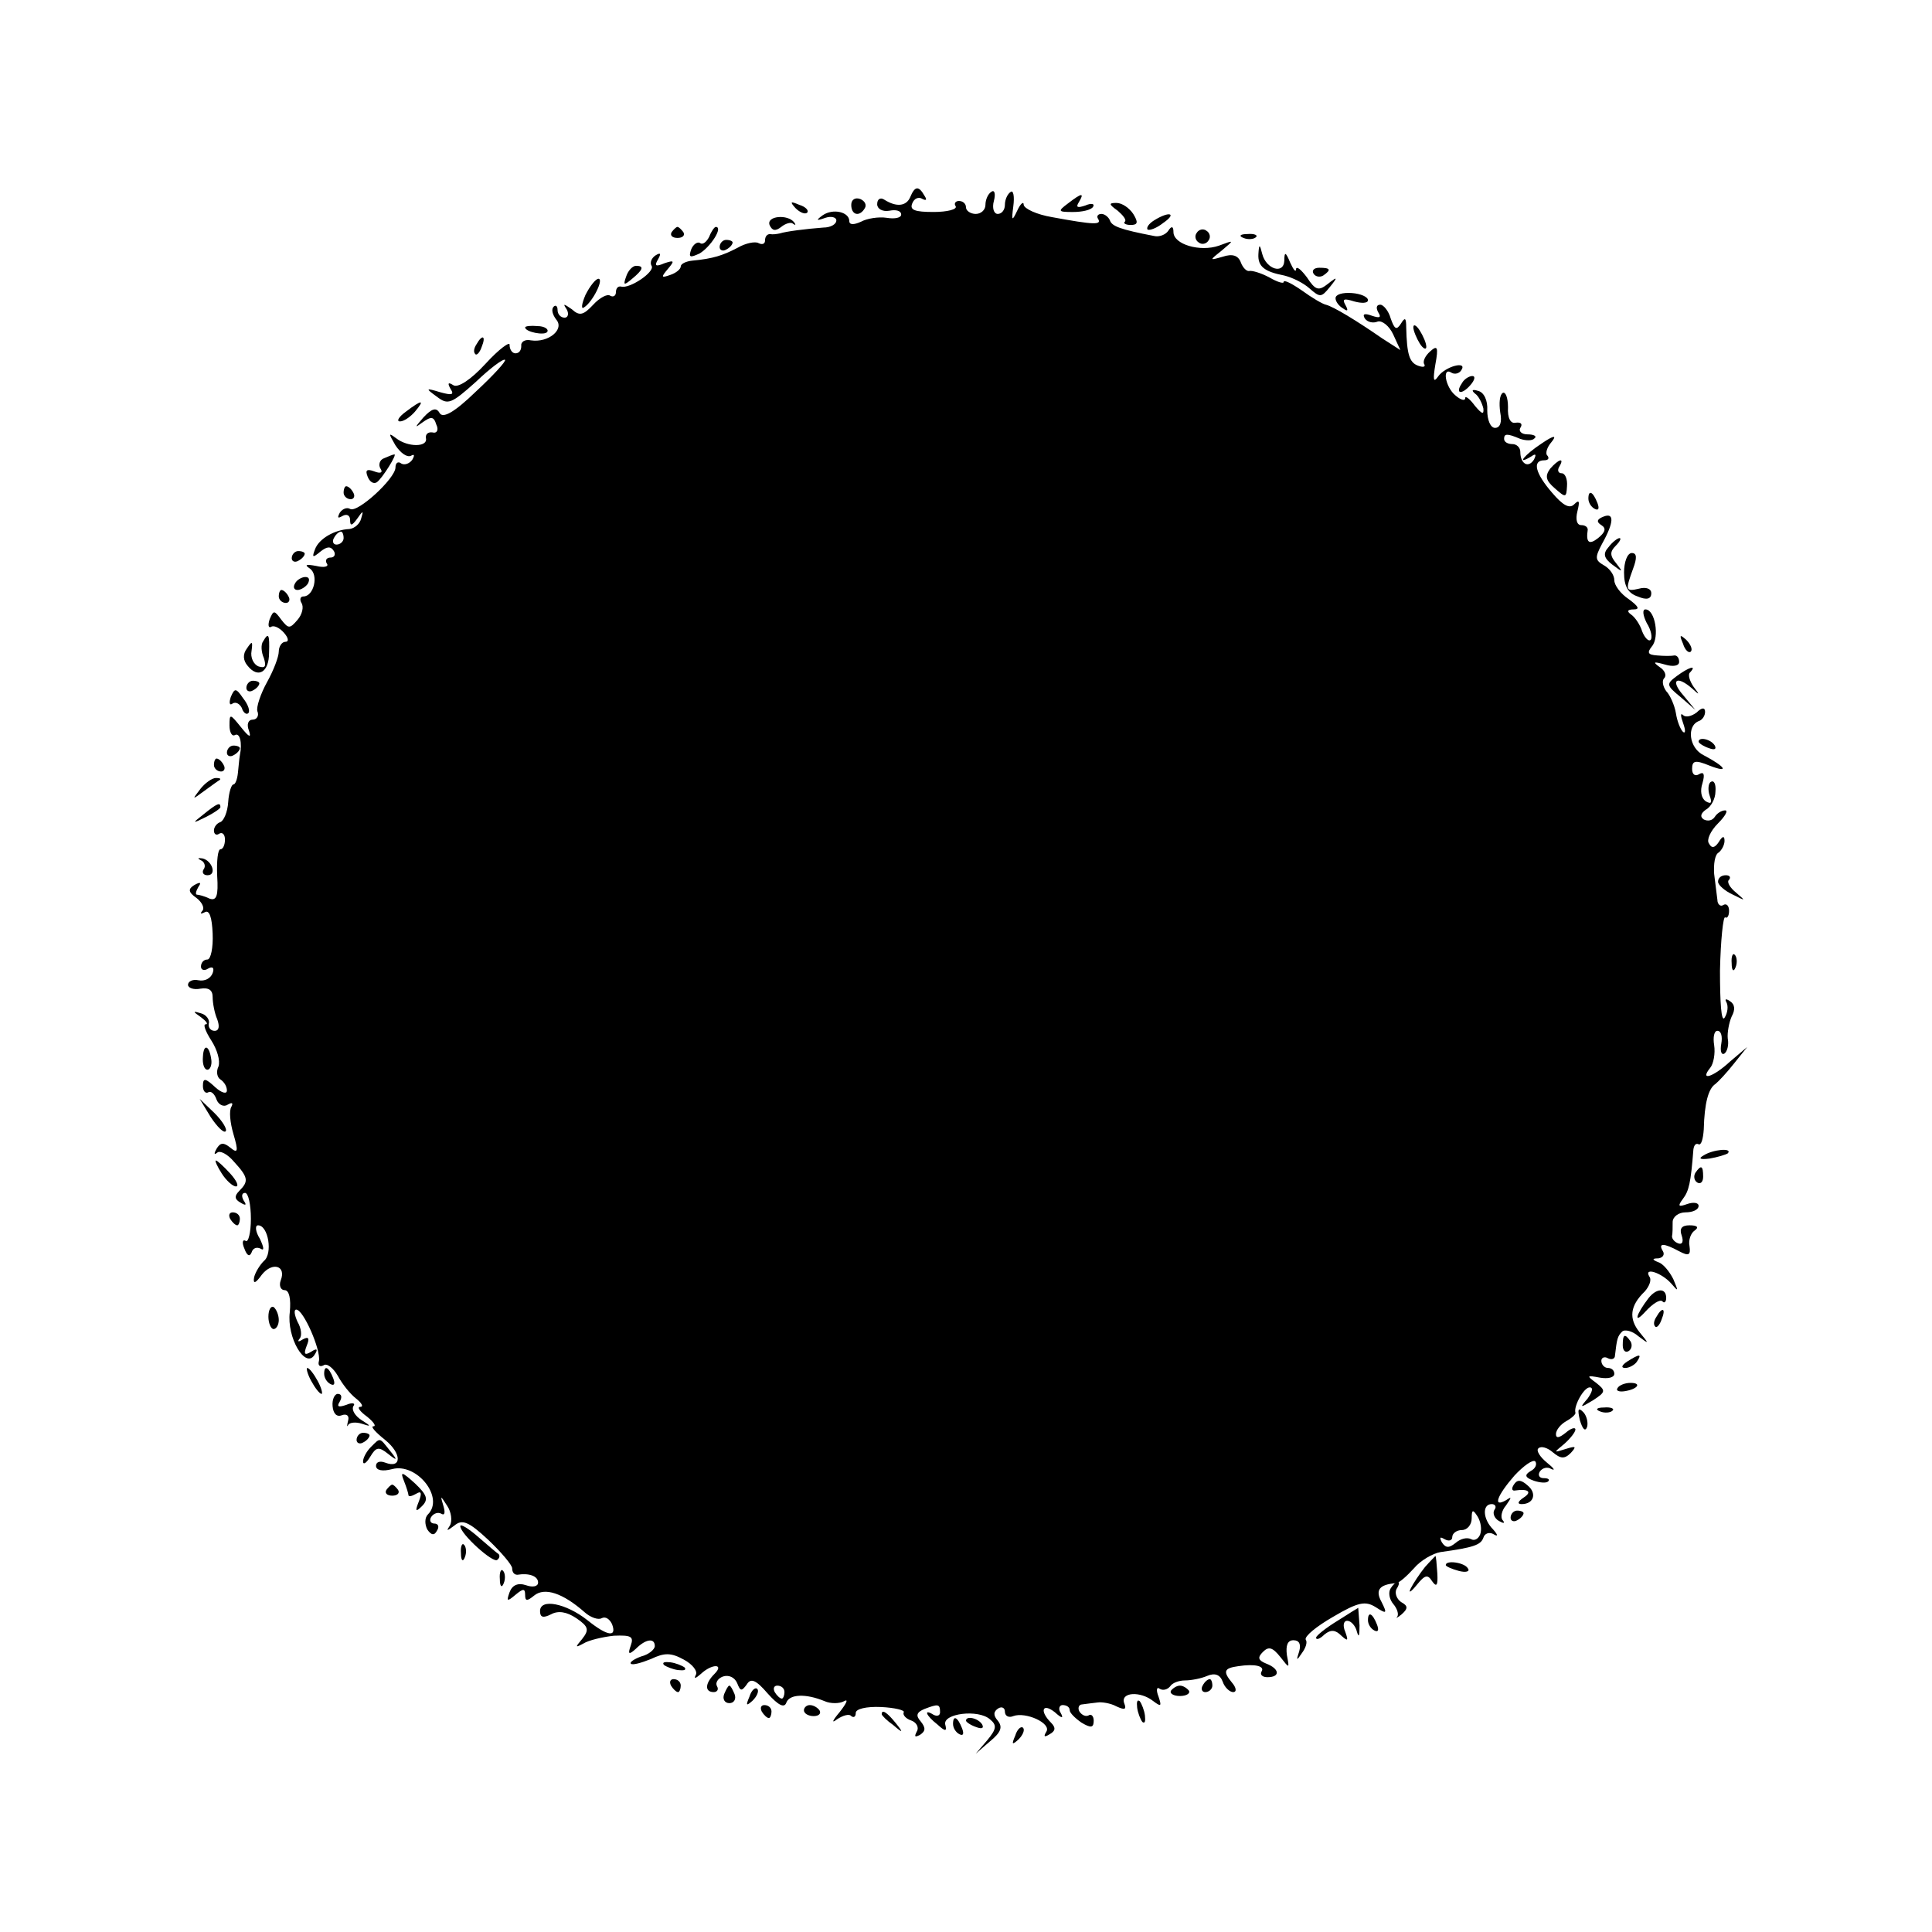 <?xml version="1.0" standalone="no"?>
<!DOCTYPE svg PUBLIC "-//W3C//DTD SVG 20010904//EN"
 "http://www.w3.org/TR/2001/REC-SVG-20010904/DTD/svg10.dtd">
<svg version="1.0" xmlns="http://www.w3.org/2000/svg"
 width="298pt" height="298pt" viewBox="0 0 298 298"
 preserveAspectRatio="xMidYMid meet">
<g transform="translate(0,298) scale(0.1,-0.1)"
fill="#000000" stroke="none">
<path d="M1404 2676 c-6 -14 -21 -16 -40 -4 -6 4 -11 1 -11 -7 0 -7 8 -12 19
-10 10 2 18 0 18 -6 0 -5 -10 -7 -22 -5 -13 2 -31 -1 -40 -6 -11 -5 -18 -5
-18 1 0 14 -25 20 -41 9 -11 -8 -10 -9 4 -4 9 3 17 1 17 -4 0 -6 -9 -11 -20
-11 -27 -2 -58 -6 -67 -9 -5 -1 -11 -2 -15 -1 -5 0 -8 -4 -8 -10 0 -5 -4 -7
-10 -4 -5 3 -20 0 -32 -7 -23 -12 -38 -17 -70 -20 -10 -1 -18 -5 -18 -9 0 -4
-7 -10 -16 -13 -14 -5 -15 -4 -4 9 11 13 10 14 -5 9 -14 -6 -16 -4 -10 6 5 9
4 11 -4 6 -6 -4 -9 -11 -6 -16 6 -9 -34 -36 -47 -32 -5 1 -8 -3 -8 -9 0 -5 -4
-8 -9 -5 -4 3 -16 -3 -26 -14 -15 -16 -21 -18 -33 -7 -13 9 -14 9 -8 0 4 -7 2
-13 -3 -13 -6 0 -11 5 -11 12 0 6 -3 8 -6 5 -4 -4 -2 -12 4 -20 13 -15 -12
-36 -39 -32 -9 2 -16 -2 -15 -9 0 -6 -3 -11 -9 -11 -5 0 -9 6 -9 13 1 6 -16
-6 -37 -29 -23 -25 -43 -38 -50 -33 -8 5 -9 3 -4 -6 6 -9 2 -10 -16 -5 -23 7
-23 6 -5 -7 17 -13 22 -11 60 23 22 21 42 36 45 34 2 -2 -18 -24 -45 -49 -33
-32 -51 -42 -56 -33 -5 9 -12 7 -25 -7 -13 -15 -14 -17 -2 -8 14 10 18 10 22
-3 4 -8 1 -14 -6 -12 -7 1 -11 -3 -10 -9 3 -14 -28 -14 -46 0 -12 9 -12 8 -1
-11 8 -12 18 -19 24 -16 5 3 6 1 2 -6 -4 -6 -12 -9 -17 -6 -5 4 -9 1 -9 -6 0
-17 -59 -71 -70 -64 -5 3 -12 0 -16 -6 -4 -8 -3 -9 4 -5 7 4 12 1 12 -6 0 -10
3 -9 11 2 9 13 10 13 6 0 -2 -8 -10 -15 -18 -16 -23 -1 -47 -15 -53 -31 -5
-13 -4 -14 8 -4 10 8 16 9 21 1 3 -5 1 -10 -5 -10 -6 0 -9 -4 -6 -9 4 -5 -4
-7 -16 -4 -16 3 -19 2 -10 -4 14 -10 6 -43 -10 -43 -5 0 -6 -5 -3 -10 4 -6 1
-18 -6 -26 -12 -14 -14 -14 -25 0 -11 15 -12 15 -18 1 -3 -9 -2 -14 2 -12 4 3
13 -1 20 -9 7 -8 8 -14 2 -14 -5 0 -10 -7 -10 -15 0 -8 -8 -29 -18 -47 -10
-18 -17 -39 -15 -45 3 -7 -1 -13 -7 -13 -7 0 -10 -7 -6 -17 4 -12 0 -10 -12 5
-17 21 -18 22 -18 3 0 -11 4 -17 8 -15 8 5 12 -12 8 -31 -1 -5 -2 -18 -3 -27
-1 -10 -4 -18 -7 -18 -3 0 -7 -12 -8 -27 -1 -16 -7 -29 -12 -31 -6 -2 -10 -8
-10 -13 0 -6 4 -8 8 -5 5 3 9 -1 9 -9 0 -8 -3 -15 -7 -15 -4 0 -6 -18 -5 -41
2 -31 -1 -39 -12 -35 -8 4 -17 6 -19 6 -3 0 -2 5 2 12 5 7 3 8 -6 3 -10 -6
-10 -11 3 -20 9 -7 13 -16 9 -20 -4 -5 -2 -5 4 -2 7 4 11 -8 12 -33 1 -22 -3
-40 -8 -40 -6 0 -10 -5 -10 -11 0 -5 5 -7 11 -3 7 4 10 1 7 -7 -3 -8 -12 -13
-22 -11 -9 2 -16 -2 -16 -7 0 -5 9 -8 19 -6 13 2 19 -2 19 -13 0 -9 3 -25 7
-34 4 -11 3 -18 -4 -18 -6 0 -10 5 -9 11 2 6 -4 14 -12 16 -13 4 -13 3 0 -6 8
-6 12 -11 7 -11 -4 0 0 -11 9 -25 9 -14 14 -31 11 -40 -4 -8 -2 -17 3 -20 6
-4 10 -11 10 -17 0 -6 -8 -4 -18 5 -15 14 -19 15 -19 2 0 -8 4 -12 8 -10 4 3
10 -2 13 -11 3 -8 11 -12 17 -8 7 4 9 3 6 -3 -4 -6 -2 -25 3 -42 8 -27 7 -31
-5 -21 -10 8 -15 8 -21 -2 -4 -7 -4 -10 1 -6 4 4 16 -2 26 -14 22 -24 23 -30
8 -45 -8 -8 -7 -13 2 -18 8 -5 10 -4 5 3 -4 7 -3 12 2 12 5 0 9 -18 9 -40 0
-21 -4 -37 -8 -34 -5 3 -6 -3 -2 -12 4 -11 8 -13 11 -6 2 7 8 9 14 6 6 -4 5 2
-1 15 -7 11 -8 21 -3 21 16 0 23 -44 9 -55 -6 -6 -13 -17 -15 -25 -2 -11 2
-10 12 4 16 20 38 14 29 -9 -3 -8 0 -15 6 -15 7 0 10 -13 8 -34 -5 -39 24 -88
38 -66 6 9 4 11 -5 5 -10 -6 -12 -4 -7 9 5 12 3 15 -6 10 -6 -4 -9 -4 -5 1 4
4 3 16 -3 26 -5 11 -6 19 -2 19 11 0 38 -62 35 -79 -2 -7 1 -10 7 -7 5 4 15
-4 22 -16 7 -13 19 -28 28 -35 9 -7 12 -13 7 -13 -6 0 -1 -7 10 -15 10 -8 15
-15 10 -15 -5 0 3 -9 18 -21 26 -21 26 -45 0 -35 -8 3 -14 1 -14 -5 0 -7 10
-9 25 -5 38 10 81 -44 55 -70 -5 -5 -5 -15 -1 -23 6 -9 11 -10 15 -2 4 6 2 11
-4 11 -6 0 -8 5 -5 10 4 6 11 8 16 5 5 -3 6 2 3 12 -5 17 -5 17 6 0 6 -9 8
-23 4 -30 -6 -9 -5 -9 7 0 12 10 22 6 52 -22 20 -19 37 -39 37 -44 0 -6 3 -10
8 -10 18 3 32 -2 32 -12 0 -6 -8 -8 -19 -4 -12 4 -21 0 -25 -11 -5 -14 -4 -15
9 -4 12 10 15 10 15 0 0 -10 3 -10 14 -1 16 13 44 4 78 -26 9 -8 21 -12 26 -9
6 3 12 -1 16 -9 8 -21 -7 -19 -38 6 -33 26 -73 34 -73 14 0 -10 5 -11 17 -5
11 6 24 4 39 -6 19 -13 20 -18 9 -32 -11 -13 -11 -14 2 -7 8 5 29 10 47 12 26
1 31 -1 26 -15 -5 -14 -3 -15 8 -5 15 15 29 17 29 4 0 -5 -9 -13 -21 -16 -11
-4 -18 -9 -16 -11 2 -3 16 1 31 7 21 10 31 10 51 -1 13 -7 22 -18 18 -24 -3
-6 0 -5 8 2 17 16 37 16 21 0 -15 -15 -15 -28 -1 -28 5 0 8 4 5 9 -3 5 1 12 9
15 9 3 18 -1 22 -10 5 -13 7 -13 15 -2 6 10 14 7 32 -14 17 -19 26 -23 29 -14
5 13 30 14 59 2 9 -4 23 -4 30 0 7 4 4 -3 -7 -17 -11 -13 -13 -18 -4 -11 9 6
19 9 22 5 4 -3 7 -1 7 5 0 6 16 10 39 9 21 -1 37 -5 35 -8 -2 -4 3 -10 12 -13
8 -3 12 -11 8 -17 -4 -8 -3 -9 5 -5 9 6 9 11 1 21 -8 9 -6 14 6 19 21 8 24 8
24 -5 0 -5 -4 -7 -10 -4 -16 10 -12 -1 6 -15 12 -11 15 -11 12 0 -4 17 51 24
69 8 11 -9 10 -15 -4 -32 l-18 -21 22 19 c17 14 20 22 12 32 -7 8 -7 14 1 19
5 3 10 1 10 -5 0 -7 6 -10 13 -7 19 7 59 -11 51 -24 -5 -8 -3 -9 5 -4 9 5 10
10 2 18 -18 18 -13 31 6 16 11 -10 14 -10 9 -1 -4 6 -2 12 3 12 6 0 11 -3 11
-8 0 -4 8 -12 18 -19 15 -9 19 -8 19 3 0 7 -4 11 -8 8 -4 -2 -10 0 -14 6 -3 5
-1 11 4 11 6 1 17 2 24 3 6 1 20 -1 29 -6 13 -6 16 -5 12 5 -6 17 25 19 45 3
12 -9 13 -8 8 7 -4 10 -3 16 2 12 5 -3 12 -1 16 4 3 5 13 9 23 9 9 0 25 3 34
7 12 5 20 2 24 -9 3 -9 11 -16 16 -16 6 0 5 7 -2 15 -14 17 -12 22 10 25 26 4
41 0 36 -8 -3 -5 1 -9 9 -9 20 0 19 13 -2 21 -12 5 -14 9 -5 18 9 9 15 7 27
-8 14 -18 14 -18 10 3 -2 15 1 23 10 23 9 0 12 -6 9 -17 -5 -15 -4 -15 4 -3 6
8 9 17 6 21 -2 5 16 20 42 35 39 23 50 25 66 15 17 -11 18 -10 9 8 -10 18 -4
27 22 29 5 0 17 11 28 23 10 12 29 23 41 25 51 7 62 11 66 22 2 7 9 9 15 6 8
-5 8 -2 0 7 -16 16 -17 39 -2 39 5 0 8 -4 4 -9 -3 -5 0 -13 7 -17 7 -4 10 -4
6 1 -4 4 -2 15 5 23 9 13 9 14 0 8 -21 -12 -14 7 13 38 14 15 28 25 32 22 3
-4 1 -11 -7 -15 -10 -6 -9 -10 5 -15 9 -3 19 -4 22 -1 3 3 0 5 -7 5 -7 0 -9 5
-6 10 4 6 12 8 18 4 7 -3 3 2 -7 10 -11 9 -17 19 -13 22 4 4 14 1 22 -6 12
-10 18 -11 28 -1 9 10 8 11 -8 6 -19 -6 -19 -6 -2 8 9 8 17 18 17 22 0 4 -7 2
-15 -5 -10 -8 -15 -9 -15 -2 0 6 7 15 16 20 9 5 15 11 14 13 -3 10 13 39 22
39 6 0 4 -7 -3 -17 -13 -15 -12 -15 8 -3 20 13 20 15 5 27 -15 11 -15 12 6 8
12 -2 22 0 22 6 0 5 -4 9 -10 9 -5 0 -10 5 -10 11 0 5 5 7 10 4 6 -3 11 -1 11
4 3 26 4 30 11 37 4 4 16 1 25 -7 17 -13 17 -12 2 6 -17 21 -15 41 8 63 7 8
11 18 7 23 -9 15 19 6 34 -11 11 -13 11 -12 3 7 -6 12 -16 24 -23 26 -10 4
-10 6 0 6 7 1 10 6 7 11 -8 13 1 13 25 0 15 -8 18 -6 16 8 -2 9 2 20 8 24 7 5
4 8 -8 8 -12 0 -16 -5 -12 -16 3 -9 1 -14 -5 -12 -6 2 -10 7 -10 11 1 4 1 14
1 22 0 8 9 15 20 15 11 0 20 4 20 10 0 5 -8 6 -17 3 -14 -5 -16 -4 -7 8 9 12
12 24 16 76 1 7 4 10 8 8 4 -2 7 8 8 23 1 40 7 63 18 70 5 4 18 18 29 32 l20
25 -26 -22 c-27 -25 -48 -31 -31 -10 5 6 8 22 6 35 -2 12 0 22 5 22 6 0 8 -9
6 -20 -2 -11 0 -18 5 -15 4 3 7 13 5 23 -1 9 2 25 6 34 6 11 5 19 -3 24 -6 4
-8 3 -5 -2 3 -6 2 -16 -3 -24 -5 -7 -7 23 -7 73 1 47 5 84 8 82 3 -2 6 2 6 10
0 8 -4 12 -9 9 -4 -3 -9 1 -9 8 -1 7 -3 25 -5 40 -1 15 1 30 7 33 5 4 9 12 9
18 0 8 -3 8 -9 -2 -6 -9 -11 -10 -15 -2 -4 5 2 19 14 31 11 11 16 20 11 20 -6
0 -13 -5 -16 -10 -4 -6 -11 -7 -17 -4 -6 4 -5 9 3 15 8 4 15 17 15 28 1 11 -2
18 -7 15 -4 -2 -5 -12 -2 -21 4 -11 3 -14 -6 -9 -7 5 -9 16 -5 28 4 14 2 18
-5 14 -6 -4 -11 -1 -11 8 0 13 5 14 27 5 31 -12 25 -2 -9 16 -23 11 -27 46 -7
53 5 2 9 8 9 14 0 7 -5 7 -13 -1 -8 -6 -17 -8 -21 -4 -4 4 -4 -1 0 -12 4 -11
4 -17 0 -14 -4 4 -9 16 -11 29 -2 12 -9 28 -15 34 -5 7 -7 16 -3 20 4 4 1 12
-7 17 -11 8 -10 9 8 4 13 -4 22 -2 22 4 0 6 -3 10 -7 10 -5 -1 -16 -1 -27 0
-14 1 -16 4 -8 14 12 14 5 57 -10 57 -5 0 -4 -9 2 -21 7 -11 9 -23 6 -26 -3
-3 -9 3 -13 13 -3 10 -11 22 -17 26 -7 5 -6 8 4 8 10 0 7 5 -8 16 -12 8 -22
21 -22 29 0 8 -7 18 -16 23 -14 8 -14 12 -3 33 19 34 19 49 2 42 -10 -4 -11
-8 -3 -13 8 -5 6 -11 -5 -20 -14 -11 -19 -7 -16 13 0 4 -4 7 -10 7 -7 0 -9 9
-6 21 4 16 3 19 -5 11 -7 -7 -17 -2 -34 18 -26 30 -31 50 -12 50 6 0 8 3 5 7
-4 3 -1 13 6 21 9 11 4 11 -15 -2 -26 -17 -41 -35 -16 -20 7 5 8 3 4 -5 -9
-14 -21 -6 -21 12 0 7 -6 12 -12 12 -7 0 -13 3 -13 8 0 8 4 9 25 0 9 -3 19 -3
22 1 4 3 -1 6 -11 6 -9 0 -14 5 -11 10 4 6 1 9 -7 8 -8 -2 -13 7 -12 24 0 15
-4 24 -8 22 -5 -3 -6 -16 -4 -30 3 -15 0 -24 -8 -24 -7 0 -12 12 -12 27 1 15
-5 28 -14 30 -9 3 -11 1 -5 -4 6 -4 11 -15 13 -23 1 -10 -2 -9 -13 4 -8 11
-15 16 -15 12 0 -5 -7 -3 -15 4 -16 13 -21 45 -6 35 5 -3 12 -1 15 4 10 15
-25 6 -36 -10 -7 -10 -8 -5 -4 19 5 27 3 30 -8 20 -8 -7 -12 -16 -9 -20 2 -4
-2 -5 -10 -2 -13 5 -17 17 -18 59 0 15 -2 16 -8 6 -7 -11 -10 -9 -16 8 -3 11
-11 21 -16 21 -6 0 -7 -5 -3 -12 5 -8 2 -9 -10 -5 -11 4 -15 3 -11 -4 4 -6 13
-8 20 -5 7 2 18 -7 24 -20 l11 -24 -28 18 c-39 27 -75 49 -87 52 -5 1 -22 11
-37 22 -16 11 -28 17 -28 13 0 -3 -10 0 -22 7 -13 7 -27 11 -31 10 -4 -1 -10
5 -13 13 -4 11 -13 14 -28 9 -21 -6 -21 -6 -1 10 19 16 19 16 -5 7 -29 -10
-70 2 -70 21 0 9 -3 10 -8 2 -4 -6 -14 -10 -22 -8 -52 10 -65 15 -68 24 -2 5
-8 10 -13 10 -6 0 -8 -4 -5 -8 5 -9 -6 -9 -71 3 -24 4 -43 13 -44 19 0 6 -5 2
-10 -9 -8 -17 -9 -16 -6 7 2 15 0 25 -4 22 -5 -3 -9 -12 -9 -20 0 -8 -5 -14
-11 -14 -6 0 -9 9 -6 20 3 11 1 18 -4 14 -5 -3 -9 -12 -9 -20 0 -8 -7 -14 -15
-14 -8 0 -15 5 -15 10 0 6 -5 10 -11 10 -5 0 -8 -4 -5 -8 3 -5 -13 -9 -34 -9
-29 0 -37 3 -33 13 3 8 10 11 16 7 6 -3 7 -1 3 5 -9 16 -15 15 -22 -2z m-874
-526 c0 -5 -5 -10 -11 -10 -5 0 -7 5 -4 10 3 6 8 10 11 10 2 0 4 -4 4 -10z
m1753 -1537 c-3 -7 -9 -10 -14 -7 -6 3 -16 1 -24 -6 -10 -8 -15 -8 -21 1 -4 8
-3 9 4 5 7 -4 12 -2 12 3 0 6 7 11 15 11 8 0 15 8 15 18 0 14 2 14 9 3 5 -8 7
-20 4 -28z m-1073 -243 c0 -5 -2 -10 -4 -10 -3 0 -8 5 -11 10 -3 6 -1 10 4 10
6 0 11 -4 11 -10z"/>
<path d="M1313 2664 c0 -16 13 -19 21 -5 3 5 0 11 -7 14 -8 3 -14 -1 -14 -9z"/>
<path d="M1647 2666 c-16 -12 -15 -13 8 -13 14 0 28 3 31 8 3 5 -3 6 -12 2
-12 -4 -15 -3 -10 5 9 15 5 15 -17 -2z"/>
<path d="M1227 2659 c7 -7 15 -10 18 -7 3 3 -2 9 -12 12 -14 6 -15 5 -6 -5z"/>
<path d="M1724 2655 c8 -7 14 -14 11 -17 -3 -2 1 -5 9 -5 11 0 12 4 4 17 -6 9
-17 17 -26 17 -12 0 -12 -2 2 -12z"/>
<path d="M1187 2633 c4 -9 9 -10 18 -3 6 5 15 8 18 5 4 -3 5 -2 2 2 -10 13
-43 10 -38 -4z"/>
<path d="M1780 2640 c-8 -5 -12 -11 -10 -14 3 -2 14 2 24 10 22 15 10 19 -14
4z"/>
<path d="M1036 2622 c-3 -5 1 -9 9 -9 8 0 12 4 9 9 -3 4 -7 8 -9 8 -2 0 -6 -4
-9 -8z"/>
<path d="M1094 2615 c-4 -8 -10 -13 -14 -10 -4 3 -11 -2 -14 -10 -4 -12 -2
-13 13 -6 17 10 37 41 25 41 -2 0 -7 -7 -10 -15z"/>
<path d="M1846 2621 c-4 -5 -2 -12 3 -15 5 -4 12 -2 15 3 4 5 2 12 -3 15 -5 4
-12 2 -15 -3z"/>
<path d="M1918 2613 c7 -3 16 -2 19 1 4 3 -2 6 -13 5 -11 0 -14 -3 -6 -6z"/>
<path d="M1110 2599 c0 -5 5 -7 10 -4 6 3 10 8 10 11 0 2 -4 4 -10 4 -5 0 -10
-5 -10 -11z"/>
<path d="M1941 2588 c-1 -19 9 -27 40 -33 12 -3 29 -11 39 -20 16 -14 18 -14
31 2 13 16 12 17 -3 5 -14 -11 -19 -10 -32 10 -9 12 -16 18 -17 13 0 -6 -4 -1
-9 10 -7 17 -9 17 -9 3 -1 -22 -28 -13 -34 10 -4 16 -5 16 -6 0z"/>
<path d="M966 2554 c-5 -14 -4 -15 9 -4 17 14 19 20 6 20 -5 0 -12 -7 -15 -16z"/>
<path d="M2026 2558 c3 -5 10 -6 15 -3 13 9 11 12 -6 12 -8 0 -12 -4 -9 -9z"/>
<path d="M903 2525 c-6 -14 -7 -23 -2 -19 13 8 31 44 22 44 -4 0 -13 -11 -20
-25z"/>
<path d="M2060 2520 c0 -5 5 -12 12 -16 7 -5 8 -3 3 6 -5 9 -2 10 14 5 11 -3
21 -3 21 2 0 5 -11 10 -25 11 -14 1 -25 -2 -25 -8z"/>
<path d="M810 2475 c0 -7 30 -13 34 -7 3 4 -4 9 -15 9 -10 1 -19 0 -19 -2z"/>
<path d="M2180 2475 c0 -5 5 -17 10 -25 5 -8 10 -10 10 -5 0 6 -5 17 -10 25
-5 8 -10 11 -10 5z"/>
<path d="M735 2449 c-4 -6 -5 -12 -2 -15 2 -3 7 2 10 11 7 17 1 20 -8 4z"/>
<path d="M2255 2389 c-11 -16 -1 -19 13 -3 7 8 8 14 3 14 -5 0 -13 -5 -16 -11z"/>
<path d="M626 2345 c-11 -8 -15 -15 -9 -15 6 0 16 7 23 15 16 19 11 19 -14 0z"/>
<path d="M592 2273 c-6 -2 -9 -10 -5 -16 4 -6 0 -8 -10 -4 -11 4 -14 2 -10 -8
3 -8 9 -12 14 -9 8 5 33 45 27 43 -2 0 -9 -3 -16 -6z"/>
<path d="M2391 2257 c-8 -11 -7 -18 7 -30 17 -15 18 -15 19 3 1 11 -3 20 -8
20 -6 0 -7 5 -4 10 9 15 -1 12 -14 -3z"/>
<path d="M530 2220 c0 -5 5 -10 11 -10 5 0 7 5 4 10 -3 6 -8 10 -11 10 -2 0
-4 -4 -4 -10z"/>
<path d="M2450 2211 c0 -6 4 -13 10 -16 6 -3 7 1 4 9 -7 18 -14 21 -14 7z"/>
<path d="M2481 2136 c-9 -10 -7 -17 6 -27 16 -12 17 -12 6 2 -10 12 -10 18 -1
27 7 7 9 12 6 12 -3 0 -11 -6 -17 -14z"/>
<path d="M450 2119 c0 -5 5 -7 10 -4 6 3 10 8 10 11 0 2 -4 4 -10 4 -5 0 -10
-5 -10 -11z"/>
<path d="M2505 2097 c0 -21 6 -32 21 -37 14 -6 21 -4 21 5 0 7 -8 10 -19 7
-21 -5 -21 -2 -9 31 6 16 6 24 -2 24 -7 0 -12 -14 -12 -30z"/>
<path d="M455 2080 c-3 -5 -2 -10 4 -10 5 0 13 5 16 10 3 6 2 10 -4 10 -5 0
-13 -4 -16 -10z"/>
<path d="M430 2060 c0 -5 5 -10 11 -10 5 0 7 5 4 10 -3 6 -8 10 -11 10 -2 0
-4 -4 -4 -10z"/>
<path d="M406 1991 c-4 -5 -3 -17 1 -26 4 -13 2 -16 -8 -13 -8 3 -13 14 -11
24 2 15 1 16 -7 4 -7 -9 -6 -19 1 -27 16 -20 33 -10 33 20 1 29 -1 32 -9 18z"/>
<path d="M2596 1987 c3 -10 9 -15 12 -12 3 3 0 11 -7 18 -10 9 -11 8 -5 -6z"/>
<path d="M2586 1937 c-16 -12 -16 -14 6 -32 l23 -20 -19 23 c-20 23 -10 31 14
10 12 -11 12 -10 2 3 -6 9 -9 19 -5 22 11 12 -2 8 -21 -6z"/>
<path d="M380 1919 c0 -5 5 -7 10 -4 6 3 10 8 10 11 0 2 -4 4 -10 4 -5 0 -10
-5 -10 -11z"/>
<path d="M356 1905 c-3 -9 -2 -14 3 -10 5 3 11 -1 14 -7 2 -7 7 -11 10 -8 3 3
0 13 -8 23 -11 16 -13 16 -19 2z"/>
<path d="M2620 1836 c0 -2 7 -7 16 -10 8 -3 12 -2 9 4 -6 10 -25 14 -25 6z"/>
<path d="M350 1819 c0 -5 5 -7 10 -4 6 3 10 8 10 11 0 2 -4 4 -10 4 -5 0 -10
-5 -10 -11z"/>
<path d="M330 1800 c0 -5 5 -10 11 -10 5 0 7 5 4 10 -3 6 -8 10 -11 10 -2 0
-4 -4 -4 -10z"/>
<path d="M309 1763 c-13 -17 -13 -17 6 -3 11 8 22 16 24 17 2 2 0 3 -6 3 -6 0
-17 -8 -24 -17z"/>
<path d="M314 1724 c-18 -14 -18 -15 4 -4 12 6 22 13 22 15 0 8 -5 6 -26 -11z"/>
<path d="M310 1653 c5 -2 8 -9 4 -14 -3 -5 0 -9 6 -9 15 0 7 23 -8 26 -7 1 -8
0 -2 -3z"/>
<path d="M2650 1620 c0 -5 10 -14 23 -20 20 -10 20 -10 5 3 -10 8 -15 17 -11
20 3 4 1 7 -5 7 -7 0 -12 -4 -12 -10z"/>
<path d="M2671 1494 c0 -11 3 -14 6 -6 3 7 2 16 -1 19 -3 4 -6 -2 -5 -13z"/>
<path d="M313 1350 c-1 -11 2 -20 7 -20 4 0 7 7 6 15 -3 23 -12 26 -13 5z"/>
<path d="M325 1257 c10 -15 20 -25 23 -22 3 3 -5 16 -17 28 l-23 22 17 -28z"/>
<path d="M2628 1198 c-9 -5 -6 -7 9 -5 12 2 25 6 28 8 8 9 -23 6 -37 -3z"/>
<path d="M342 1170 c7 -11 17 -20 22 -20 5 0 1 9 -9 20 -10 11 -20 20 -22 20
-2 0 2 -9 9 -20z"/>
<path d="M2615 1171 c-3 -5 -2 -12 3 -15 5 -3 9 1 9 9 0 17 -3 19 -12 6z"/>
<path d="M355 1100 c3 -5 8 -10 11 -10 2 0 4 5 4 10 0 6 -5 10 -11 10 -5 0 -7
-4 -4 -10z"/>
<path d="M2543 978 c-20 -26 -24 -42 -5 -21 11 12 22 19 26 16 3 -4 6 -1 6 5
0 16 -15 15 -27 0z"/>
<path d="M414 949 c0 -10 4 -19 8 -19 4 0 8 6 8 14 0 8 -4 17 -8 20 -4 2 -8
-4 -8 -15z"/>
<path d="M2555 949 c-4 -6 -5 -12 -2 -15 2 -3 7 2 10 11 7 17 1 20 -8 4z"/>
<path d="M2503 905 c0 -8 4 -12 9 -9 5 3 6 10 3 15 -9 13 -12 11 -12 -6z"/>
<path d="M2510 880 c-9 -6 -10 -10 -3 -10 6 0 15 5 18 10 8 12 4 12 -15 0z"/>
<path d="M480 850 c6 -11 13 -20 16 -20 2 0 0 9 -6 20 -6 11 -13 20 -16 20 -2
0 0 -9 6 -20z"/>
<path d="M500 861 c0 -6 4 -13 10 -16 6 -3 7 1 4 9 -7 18 -14 21 -14 7z"/>
<path d="M2495 839 c-3 -4 2 -6 10 -5 21 3 28 13 10 13 -9 0 -18 -4 -20 -8z"/>
<path d="M513 811 c1 -11 6 -17 14 -14 8 3 12 -1 10 -8 -2 -8 -2 -11 0 -7 2 4
12 5 21 2 15 -5 15 -4 -1 6 -9 6 -15 15 -12 21 4 5 -2 6 -11 2 -12 -4 -15 -3
-10 5 4 7 3 12 -3 12 -5 0 -9 -9 -8 -19z"/>
<path d="M2437 789 c4 -13 8 -18 11 -10 2 7 -1 18 -6 23 -8 8 -9 4 -5 -13z"/>
<path d="M2468 803 c7 -3 16 -2 19 1 4 3 -2 6 -13 5 -11 0 -14 -3 -6 -6z"/>
<path d="M550 759 c0 -5 5 -7 10 -4 6 3 10 8 10 11 0 2 -4 4 -10 4 -5 0 -10
-5 -10 -11z"/>
<path d="M572 748 c-7 -7 -12 -17 -12 -22 0 -6 5 -3 11 7 9 15 13 16 27 5 15
-12 16 -11 3 5 -16 20 -14 20 -29 5z"/>
<path d="M623 696 c4 -10 7 -20 7 -22 0 -3 5 -2 12 2 8 5 9 1 4 -12 -6 -15 -5
-17 5 -7 10 10 8 17 -11 35 -20 18 -23 19 -17 4z"/>
<path d="M2335 690 c-4 -6 -3 -10 2 -9 20 3 27 -2 13 -11 -9 -6 -10 -10 -3
-10 19 0 24 17 9 29 -10 9 -16 9 -21 1z"/>
<path d="M596 682 c-3 -5 1 -9 9 -9 8 0 12 4 9 9 -3 4 -7 8 -9 8 -2 0 -6 -4
-9 -8z"/>
<path d="M2330 639 c0 -5 5 -7 10 -4 6 3 10 8 10 11 0 2 -4 4 -10 4 -5 0 -10
-5 -10 -11z"/>
<path d="M710 626 c0 -12 51 -58 57 -52 4 3 4 7 2 9 -2 1 -16 13 -31 26 -16
14 -28 21 -28 17z"/>
<path d="M711 584 c0 -11 3 -14 6 -6 3 7 2 16 -1 19 -3 4 -6 -2 -5 -13z"/>
<path d="M2198 563 c-8 -10 -18 -25 -22 -33 -4 -8 0 -6 9 5 13 16 17 17 24 6
7 -10 9 -6 8 12 -1 15 -2 27 -3 27 0 0 -8 -8 -16 -17z"/>
<path d="M2230 566 c0 -2 9 -6 20 -9 11 -3 18 -1 14 4 -5 9 -34 13 -34 5z"/>
<path d="M771 544 c0 -11 3 -14 6 -6 3 7 2 16 -1 19 -3 4 -6 -2 -5 -13z"/>
<path d="M2145 530 c-4 -6 -2 -17 4 -24 6 -7 9 -16 6 -20 -3 -3 1 -1 7 4 10 9
10 13 -1 19 -7 5 -10 14 -7 20 4 6 5 11 2 11 -3 0 -8 -5 -11 -10z"/>
<path d="M2063 480 c-18 -11 -33 -23 -33 -26 0 -4 6 -2 13 5 10 8 17 7 26 -2
10 -9 11 -8 6 6 -4 9 -3 17 3 17 6 0 13 -8 15 -17 3 -10 4 -6 4 10 -1 15 -2
27 -2 27 0 0 -15 -9 -32 -20z"/>
<path d="M2110 481 c0 -6 4 -13 10 -16 6 -3 7 1 4 9 -7 18 -14 21 -14 7z"/>
<path d="M1024 412 c4 -3 14 -7 22 -8 9 -1 13 0 10 4 -4 3 -14 7 -22 8 -9 1
-13 0 -10 -4z"/>
<path d="M1035 380 c3 -5 8 -10 11 -10 2 0 4 5 4 10 0 6 -5 10 -11 10 -5 0 -7
-4 -4 -10z"/>
<path d="M1855 380 c-3 -5 -1 -10 4 -10 6 0 11 5 11 10 0 6 -2 10 -4 10 -3 0
-8 -4 -11 -10z"/>
<path d="M1117 367 c-3 -8 1 -14 8 -14 7 0 11 6 8 14 -3 7 -6 13 -8 13 -2 0
-5 -6 -8 -13z"/>
<path d="M1156 363 c-6 -14 -5 -15 5 -6 7 7 10 15 7 18 -3 3 -9 -2 -12 -12z"/>
<path d="M1806 372 c-2 -4 4 -8 14 -8 10 0 16 4 14 8 -3 4 -9 8 -14 8 -5 0
-11 -4 -14 -8z"/>
<path d="M1754 346 c1 -8 5 -18 8 -22 4 -3 5 1 4 10 -1 8 -5 18 -8 22 -4 3 -5
-1 -4 -10z"/>
<path d="M1175 340 c3 -5 8 -10 11 -10 2 0 4 5 4 10 0 6 -5 10 -11 10 -5 0 -7
-4 -4 -10z"/>
<path d="M1240 342 c0 -5 7 -9 15 -9 8 0 12 4 9 9 -3 4 -9 8 -15 8 -5 0 -9 -4
-9 -8z"/>
<path d="M1360 336 c0 -2 8 -10 18 -17 15 -13 16 -12 3 4 -13 16 -21 21 -21
13z"/>
<path d="M1470 321 c0 -6 4 -13 10 -16 6 -3 7 1 4 9 -7 18 -14 21 -14 7z"/>
<path d="M1490 326 c0 -2 7 -7 16 -10 8 -3 12 -2 9 4 -6 10 -25 14 -25 6z"/>
<path d="M1566 303 c-6 -14 -5 -15 5 -6 7 7 10 15 7 18 -3 3 -9 -2 -12 -12z"/>
</g>
</svg>
